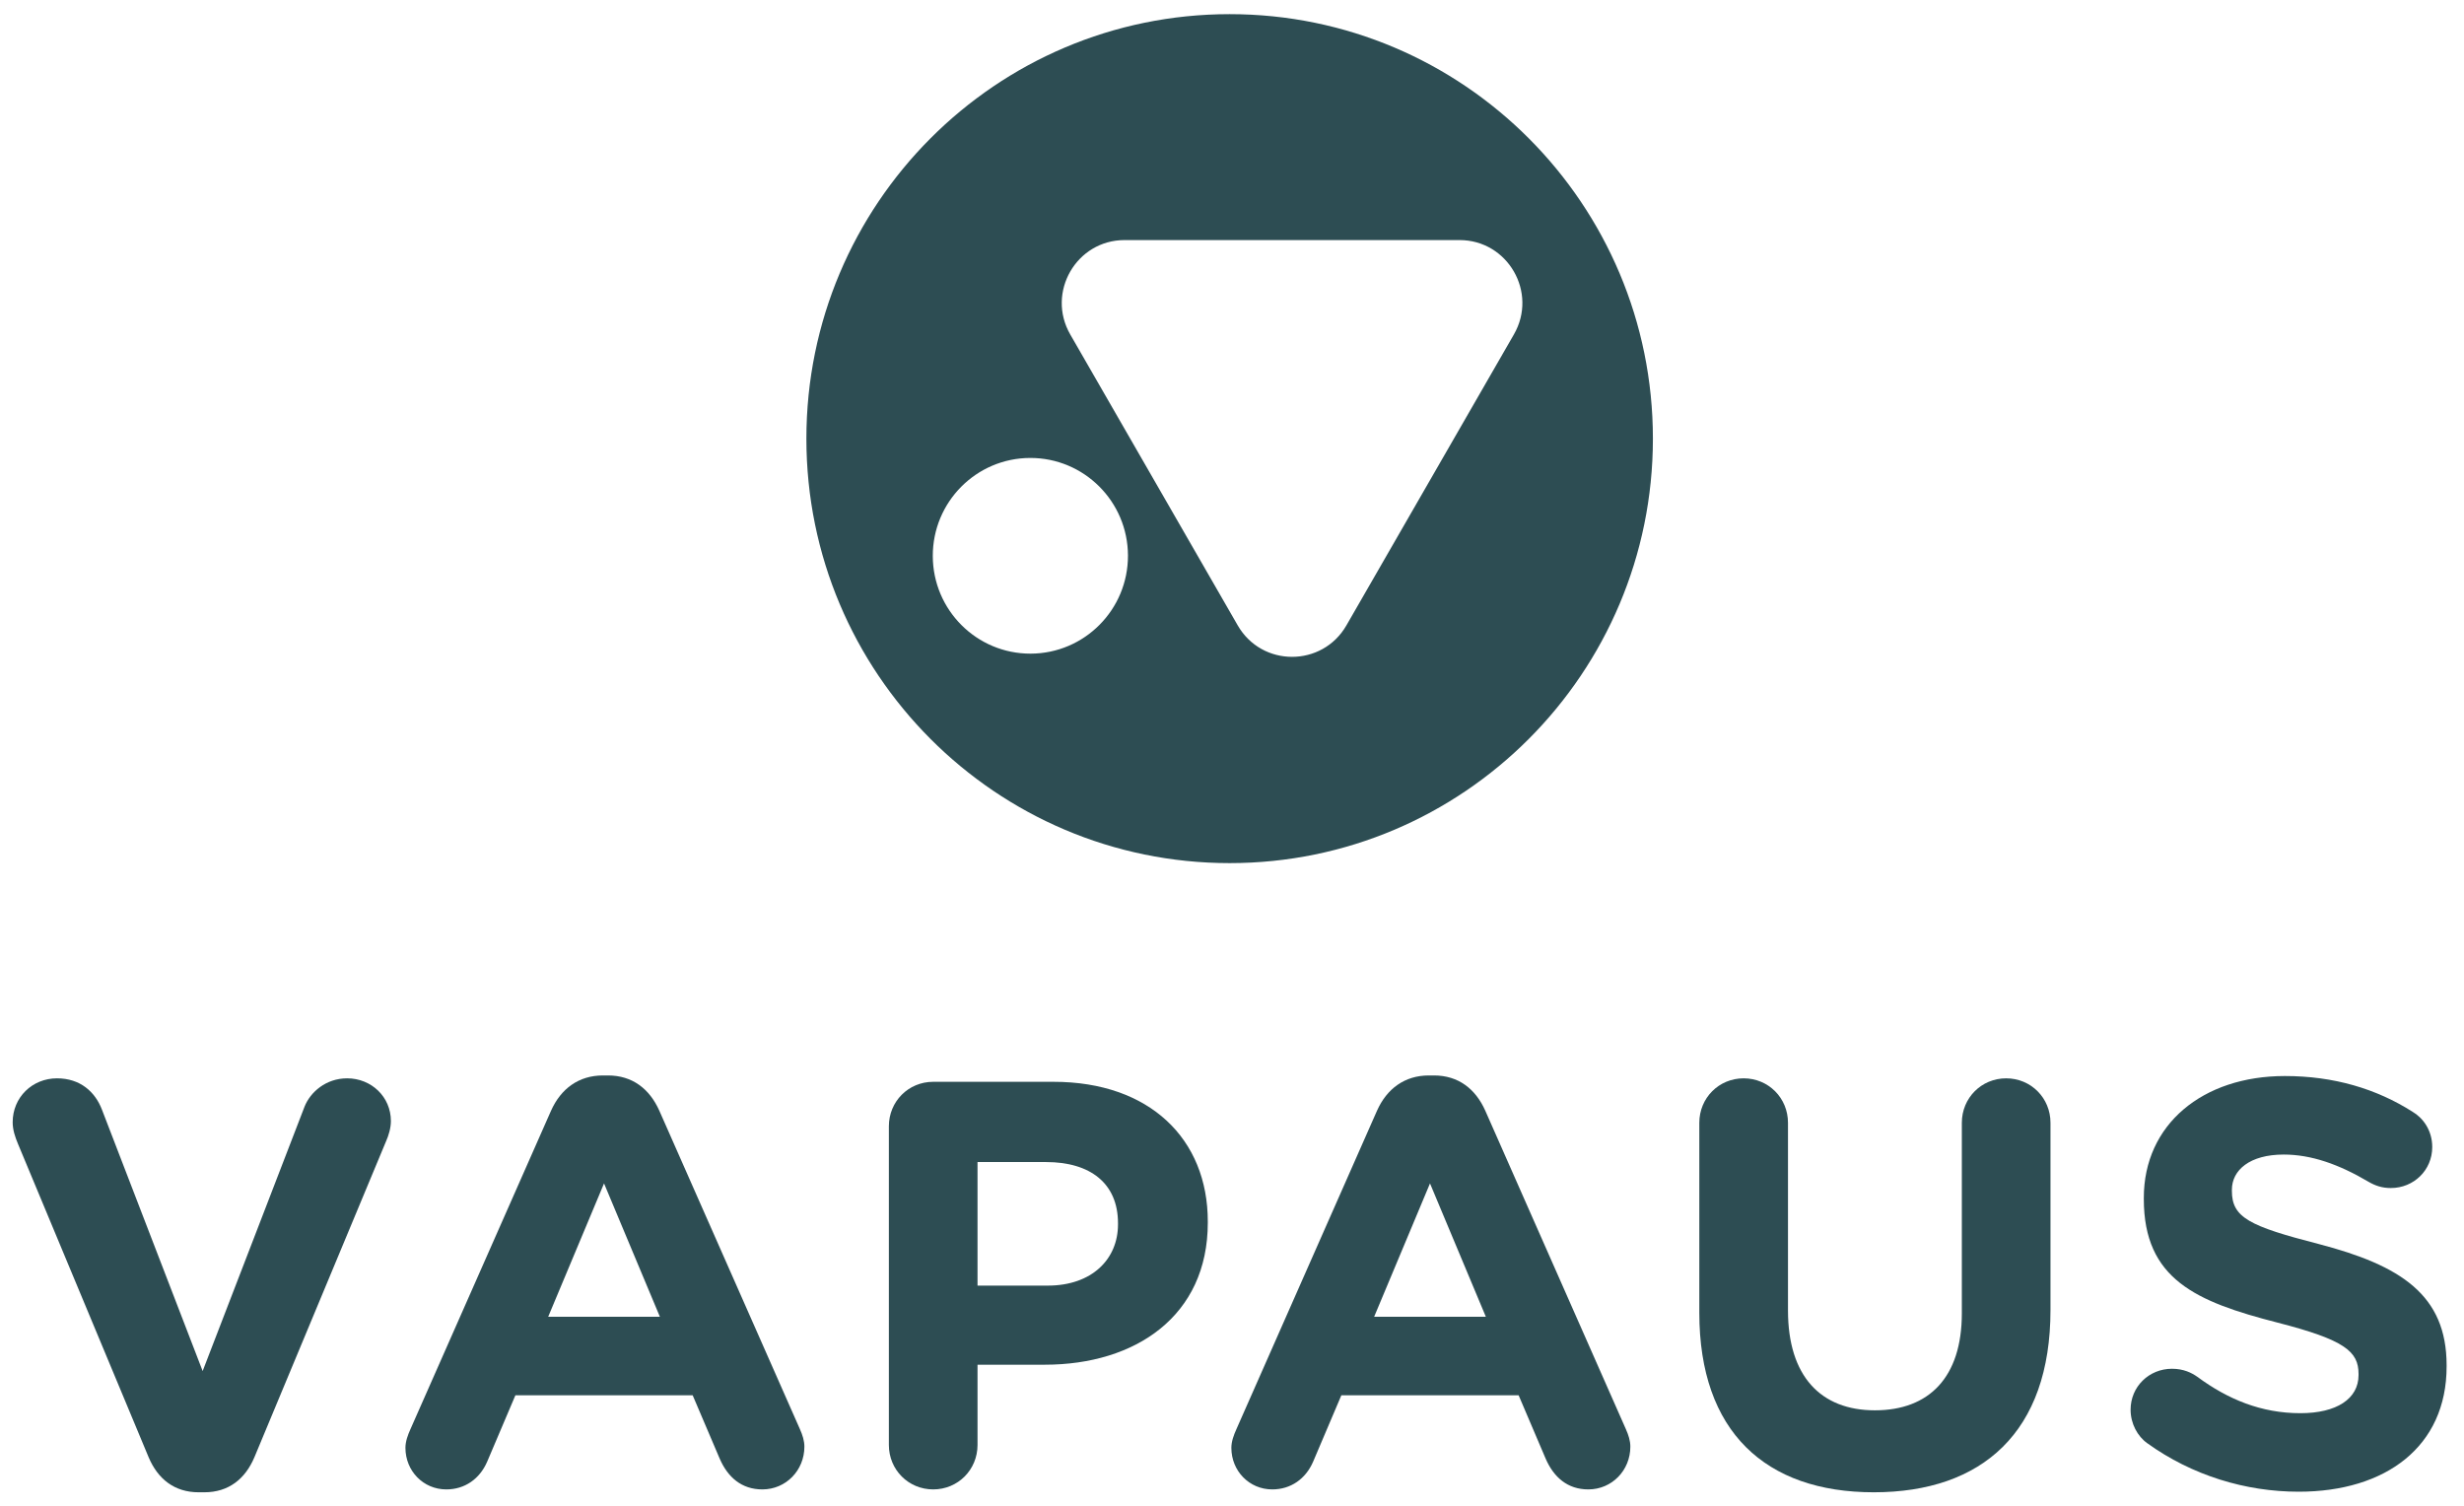 <svg width="90" height="55" viewBox="0 0 90 55" fill="none" xmlns="http://www.w3.org/2000/svg">
<path d="M55.296 12.217L49.179 22.843C48.297 24.375 46.091 24.375 45.209 22.843L39.092 12.217C38.21 10.685 39.312 8.769 41.077 8.769H53.311C55.076 8.769 56.179 10.685 55.296 12.217ZM37.643 23.875C35.675 23.879 34.076 22.283 34.071 20.309C34.067 18.335 35.659 16.731 37.628 16.727C39.596 16.723 41.195 18.319 41.2 20.293C41.204 22.267 39.611 23.871 37.643 23.875ZM44.914 0.517C36.376 0.517 29.454 7.459 29.454 16.022C29.454 24.584 36.376 31.526 44.914 31.526C53.452 31.526 60.374 24.584 60.374 16.022C60.374 7.459 53.452 0.517 44.914 0.517Z" fill="#2D4D53"/>
<path d="M7.255 54.507H7.465C8.348 54.507 8.958 54.022 9.295 53.221L14.11 41.665C14.194 41.475 14.278 41.201 14.278 40.948C14.278 40.062 13.563 39.387 12.68 39.387C11.902 39.387 11.334 39.893 11.124 40.421L7.402 50.079L3.722 40.526C3.47 39.872 2.923 39.387 2.082 39.387C1.178 39.387 0.463 40.083 0.463 40.99C0.463 41.264 0.547 41.517 0.652 41.77L5.426 53.221C5.762 54.022 6.372 54.507 7.255 54.507Z" fill="#2D4D53"/>
<path d="M14.809 52.883C14.809 53.727 15.46 54.402 16.302 54.402C16.974 54.402 17.521 54.022 17.794 53.39L18.825 50.965H25.301L26.29 53.284C26.584 53.959 27.089 54.402 27.846 54.402C28.708 54.402 29.381 53.706 29.381 52.841C29.381 52.63 29.317 52.419 29.212 52.188L24.082 40.568C23.724 39.767 23.093 39.282 22.21 39.282H22.021C21.138 39.282 20.486 39.767 20.128 40.568L14.998 52.188C14.893 52.419 14.809 52.651 14.809 52.883ZM20.023 48.096L22.063 43.225L24.103 48.096H20.023Z" fill="#2D4D53"/>
<path d="M32.467 52.778C32.467 53.685 33.182 54.402 34.086 54.402C34.99 54.402 35.705 53.685 35.705 52.778V49.847H38.165C41.467 49.847 44.116 48.075 44.116 44.659V44.617C44.116 41.602 41.992 39.514 38.481 39.514H34.086C33.182 39.514 32.467 40.231 32.467 41.138V52.778ZM35.705 46.958V42.445H38.207C39.826 42.445 40.836 43.225 40.836 44.68V44.723C40.836 45.988 39.889 46.958 38.27 46.958H35.705Z" fill="#2D4D53"/>
<path d="M44.977 52.883C44.977 53.727 45.629 54.402 46.471 54.402C47.143 54.402 47.69 54.022 47.963 53.39L48.994 50.965H55.47L56.459 53.284C56.753 53.959 57.258 54.402 58.014 54.402C58.877 54.402 59.55 53.706 59.55 52.841C59.55 52.63 59.486 52.419 59.381 52.188L54.251 40.568C53.893 39.767 53.262 39.282 52.379 39.282H52.19C51.307 39.282 50.655 39.767 50.297 40.568L45.167 52.188C45.062 52.419 44.977 52.651 44.977 52.883ZM50.192 48.096L52.232 43.225L54.272 48.096H50.192Z" fill="#2D4D53"/>
<path d="M68.441 54.507C72.394 54.507 74.896 52.314 74.896 47.843V41.011C74.896 40.104 74.181 39.387 73.277 39.387C72.373 39.387 71.658 40.104 71.658 41.011V47.97C71.658 50.311 70.459 51.513 68.483 51.513C66.506 51.513 65.308 50.269 65.308 47.865V41.011C65.308 40.104 64.593 39.387 63.688 39.387C62.784 39.387 62.069 40.104 62.069 41.011V47.949C62.069 52.293 64.487 54.507 68.441 54.507Z" fill="#2D4D53"/>
<path d="M83.962 54.486C87.137 54.486 89.365 52.841 89.365 49.91V49.868C89.365 47.295 87.683 46.22 84.698 45.44C82.153 44.786 81.522 44.47 81.522 43.5V43.457C81.522 42.74 82.174 42.171 83.415 42.171C84.424 42.171 85.433 42.529 86.506 43.162C86.758 43.31 87.01 43.394 87.326 43.394C88.167 43.394 88.84 42.74 88.84 41.897C88.84 41.264 88.482 40.821 88.125 40.611C86.8 39.767 85.244 39.303 83.457 39.303C80.45 39.303 78.305 41.075 78.305 43.753V43.795C78.305 46.726 80.219 47.548 83.183 48.308C85.644 48.94 86.148 49.362 86.148 50.184V50.227C86.148 51.091 85.349 51.618 84.025 51.618C82.595 51.618 81.375 51.112 80.261 50.29C80.05 50.142 79.756 49.995 79.335 49.995C78.494 49.995 77.822 50.648 77.822 51.492C77.822 51.998 78.074 52.462 78.431 52.715C80.072 53.896 82.027 54.486 83.962 54.486Z" fill="#2D4D53"/>
</svg>
